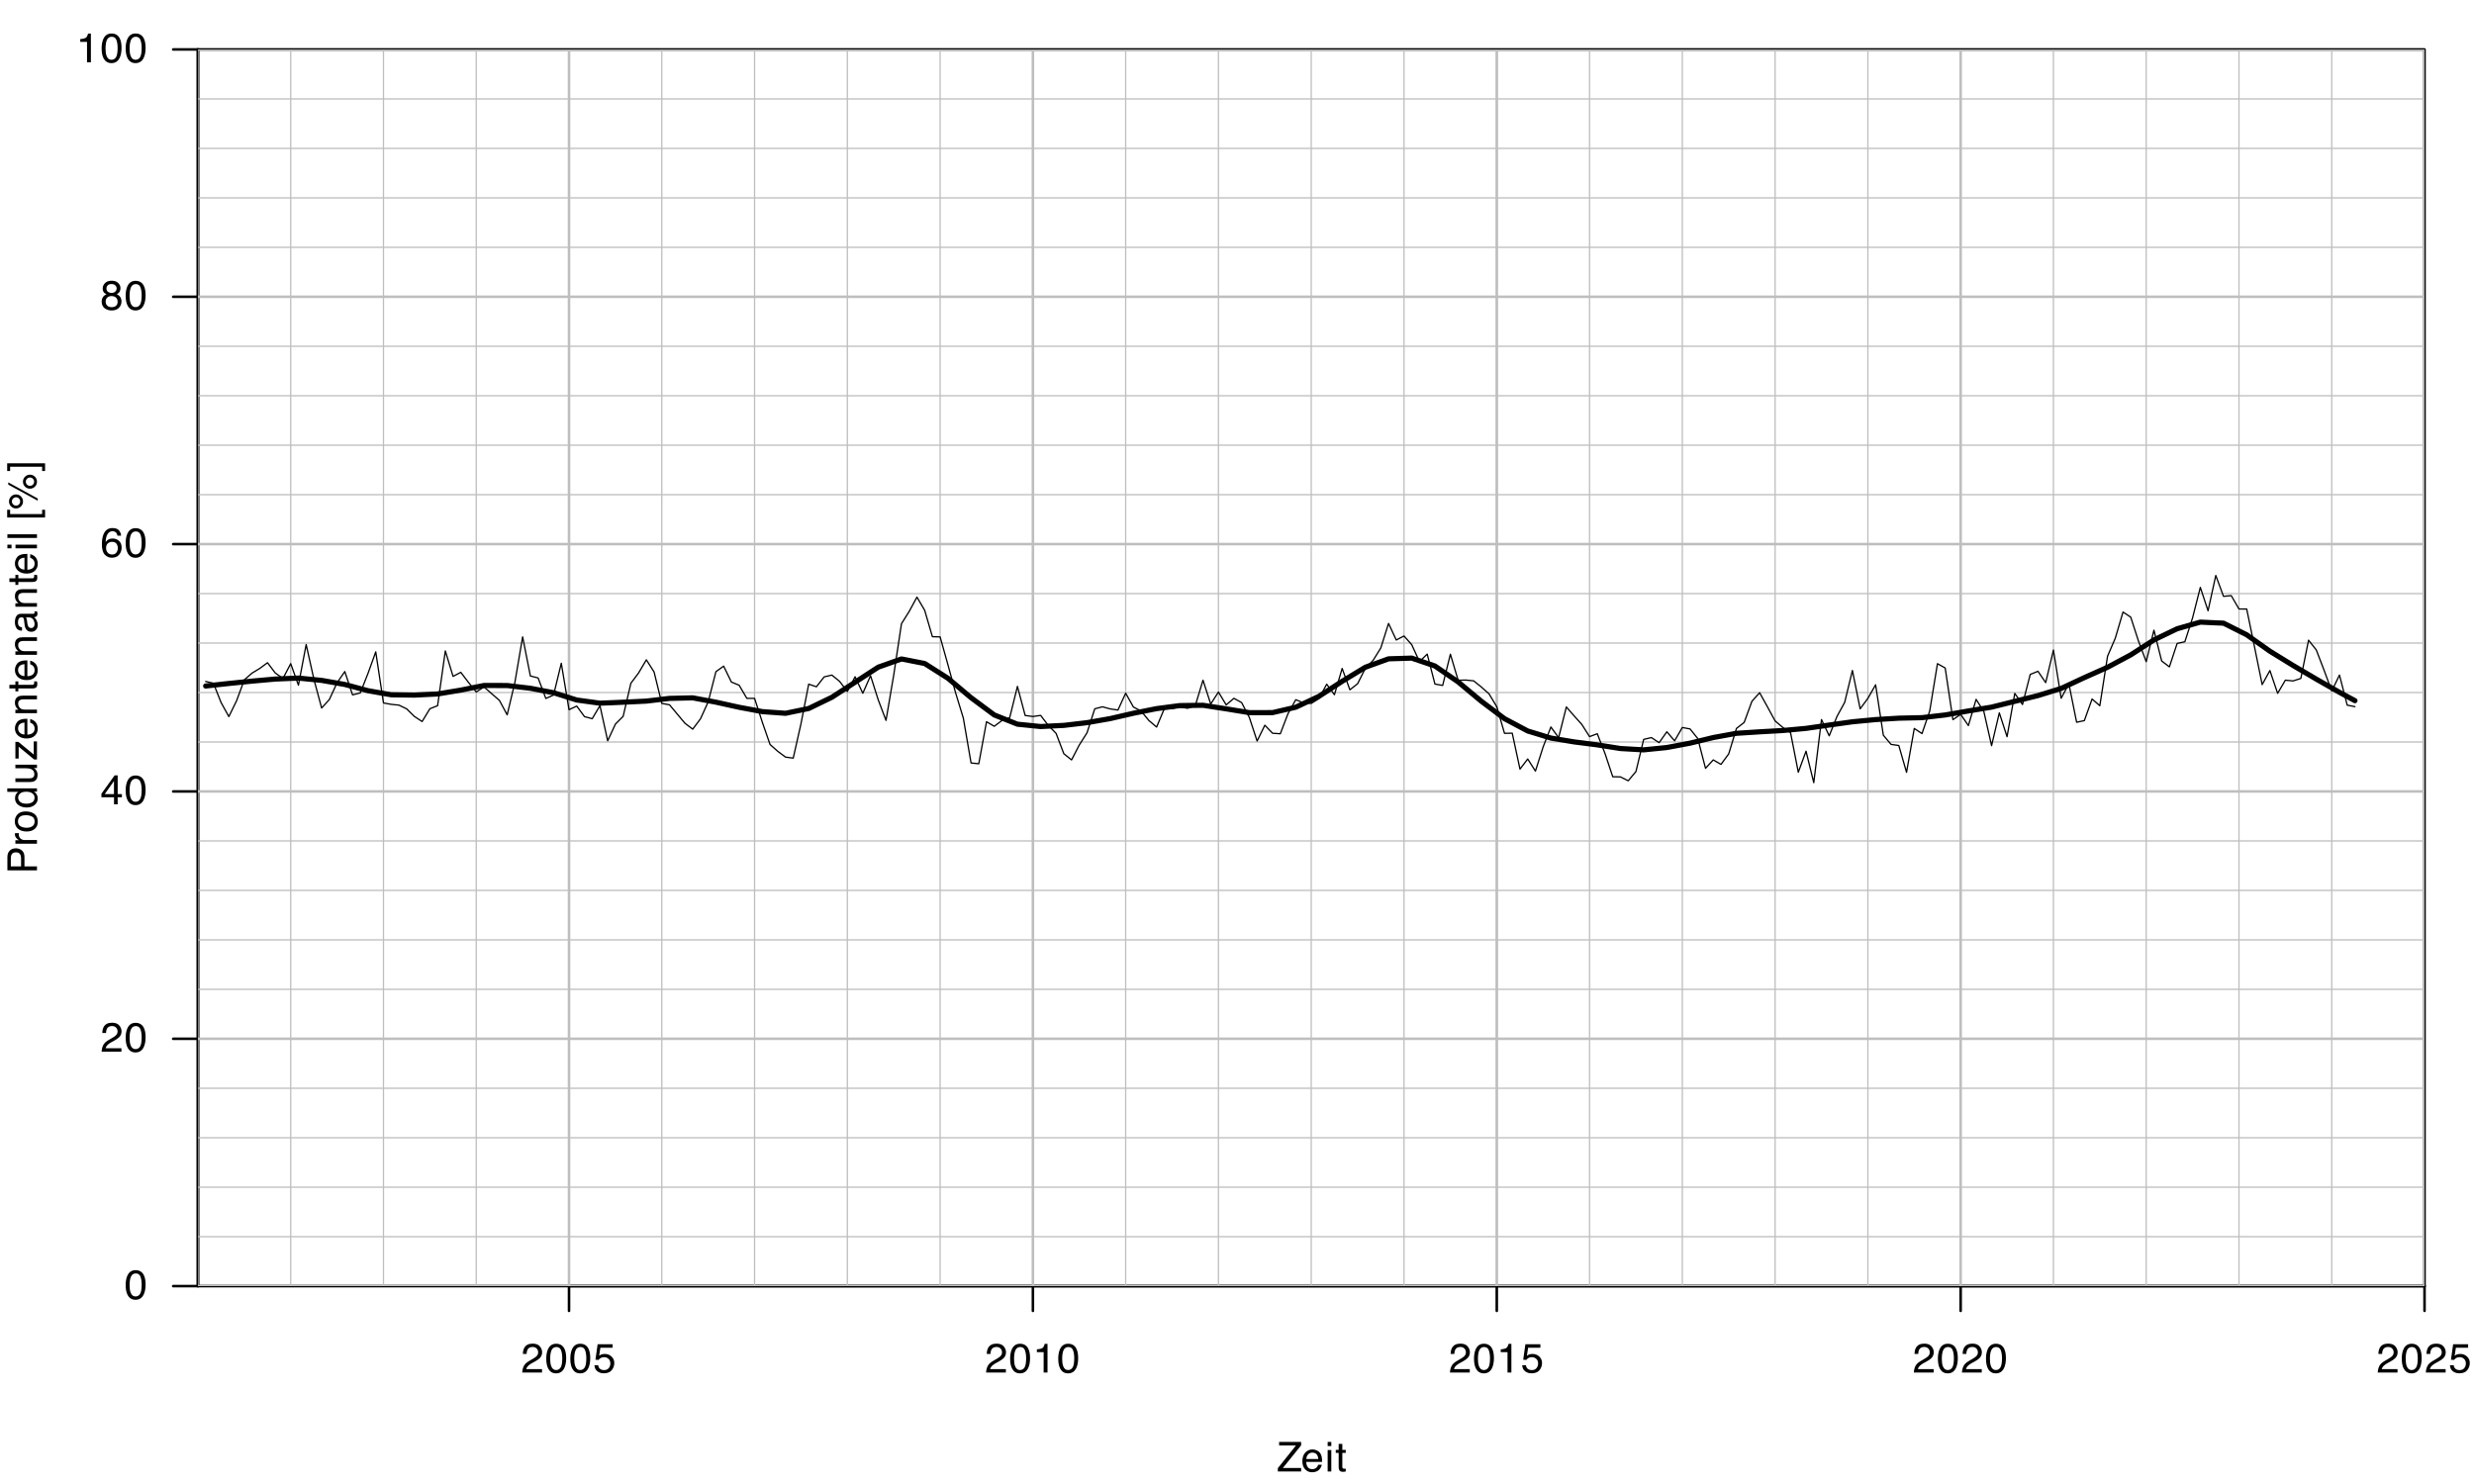 <?xml version="1.0" encoding="UTF-8"?>
<svg xmlns="http://www.w3.org/2000/svg" xmlns:xlink="http://www.w3.org/1999/xlink" width="720" height="432" viewBox="0 0 720 432">
<defs>
<g>
<g id="glyph-0-0">
<path d="M 0.391 0 L 0.391 -8.609 L 7.219 -8.609 L 7.219 0 Z M 6.141 -1.078 L 6.141 -7.531 L 1.469 -7.531 L 1.469 -1.078 Z M 6.141 -1.078 "/>
</g>
<g id="glyph-0-1">
<path d="M 0.375 0 C 0.414 -0.719 0.566 -1.344 0.828 -1.875 C 1.086 -2.414 1.594 -2.906 2.344 -3.344 L 3.469 -4 C 3.969 -4.289 4.32 -4.539 4.531 -4.75 C 4.852 -5.07 5.016 -5.441 5.016 -5.859 C 5.016 -6.348 4.863 -6.734 4.562 -7.016 C 4.27 -7.305 3.883 -7.453 3.406 -7.453 C 2.676 -7.453 2.176 -7.18 1.906 -6.641 C 1.75 -6.336 1.664 -5.93 1.656 -5.422 L 0.578 -5.422 C 0.586 -6.148 0.723 -6.742 0.984 -7.203 C 1.441 -8.016 2.25 -8.422 3.406 -8.422 C 4.363 -8.422 5.062 -8.16 5.5 -7.641 C 5.945 -7.117 6.172 -6.539 6.172 -5.906 C 6.172 -5.238 5.938 -4.664 5.469 -4.188 C 5.195 -3.906 4.707 -3.566 4 -3.172 L 3.188 -2.734 C 2.812 -2.523 2.516 -2.32 2.297 -2.125 C 1.898 -1.789 1.648 -1.414 1.547 -1 L 6.141 -1 L 6.141 0 Z M 0.375 0 "/>
</g>
<g id="glyph-0-2">
<path d="M 3.25 -8.391 C 4.332 -8.391 5.117 -7.941 5.609 -7.047 C 5.984 -6.359 6.172 -5.41 6.172 -4.203 C 6.172 -3.066 6 -2.125 5.656 -1.375 C 5.164 -0.301 4.359 0.234 3.234 0.234 C 2.234 0.234 1.484 -0.203 0.984 -1.078 C 0.578 -1.816 0.375 -2.801 0.375 -4.031 C 0.375 -4.977 0.5 -5.797 0.75 -6.484 C 1.207 -7.754 2.039 -8.391 3.25 -8.391 Z M 3.234 -0.734 C 3.785 -0.734 4.223 -0.973 4.547 -1.453 C 4.867 -1.941 5.031 -2.848 5.031 -4.172 C 5.031 -5.117 4.91 -5.898 4.672 -6.516 C 4.441 -7.129 3.988 -7.438 3.312 -7.438 C 2.688 -7.438 2.227 -7.145 1.938 -6.562 C 1.656 -5.977 1.516 -5.117 1.516 -3.984 C 1.516 -3.129 1.609 -2.441 1.797 -1.922 C 2.078 -1.129 2.555 -0.734 3.234 -0.734 Z M 3.234 -0.734 "/>
</g>
<g id="glyph-0-3">
<path d="M 1.484 -2.141 C 1.555 -1.535 1.836 -1.117 2.328 -0.891 C 2.578 -0.773 2.863 -0.719 3.188 -0.719 C 3.812 -0.719 4.273 -0.914 4.578 -1.312 C 4.879 -1.707 5.031 -2.148 5.031 -2.641 C 5.031 -3.223 4.848 -3.676 4.484 -4 C 4.129 -4.32 3.703 -4.484 3.203 -4.484 C 2.836 -4.484 2.523 -4.41 2.266 -4.266 C 2.004 -4.129 1.785 -3.938 1.609 -3.688 L 0.688 -3.734 L 1.328 -8.25 L 5.688 -8.25 L 5.688 -7.234 L 2.125 -7.234 L 1.766 -4.906 C 1.961 -5.051 2.148 -5.16 2.328 -5.234 C 2.641 -5.359 3 -5.422 3.406 -5.422 C 4.176 -5.422 4.828 -5.172 5.359 -4.672 C 5.898 -4.18 6.172 -3.555 6.172 -2.797 C 6.172 -2.004 5.922 -1.301 5.422 -0.688 C 4.93 -0.082 4.148 0.219 3.078 0.219 C 2.398 0.219 1.797 0.023 1.266 -0.359 C 0.742 -0.742 0.453 -1.336 0.391 -2.141 Z M 1.484 -2.141 "/>
</g>
<g id="glyph-0-4">
<path d="M 1.156 -5.938 L 1.156 -6.75 C 1.914 -6.82 2.441 -6.945 2.734 -7.125 C 3.035 -7.301 3.266 -7.711 3.422 -8.359 L 4.25 -8.359 L 4.25 0 L 3.125 0 L 3.125 -5.938 Z M 1.156 -5.938 "/>
</g>
<g id="glyph-0-5">
<path d="M 3.969 -2.969 L 3.969 -6.781 L 1.281 -2.969 Z M 3.984 0 L 3.984 -2.047 L 0.312 -2.047 L 0.312 -3.078 L 4.156 -8.422 L 5.047 -8.422 L 5.047 -2.969 L 6.281 -2.969 L 6.281 -2.047 L 5.047 -2.047 L 5.047 0 Z M 3.984 0 "/>
</g>
<g id="glyph-0-6">
<path d="M 3.516 -8.422 C 4.453 -8.422 5.102 -8.176 5.469 -7.688 C 5.844 -7.207 6.031 -6.707 6.031 -6.188 L 4.984 -6.188 C 4.922 -6.52 4.82 -6.781 4.688 -6.969 C 4.426 -7.32 4.039 -7.5 3.531 -7.5 C 2.938 -7.5 2.461 -7.223 2.109 -6.672 C 1.766 -6.129 1.578 -5.352 1.547 -4.344 C 1.785 -4.695 2.086 -4.961 2.453 -5.141 C 2.785 -5.297 3.16 -5.375 3.578 -5.375 C 4.285 -5.375 4.898 -5.148 5.422 -4.703 C 5.941 -4.254 6.203 -3.582 6.203 -2.688 C 6.203 -1.926 5.953 -1.25 5.453 -0.656 C 4.961 -0.07 4.258 0.219 3.344 0.219 C 2.551 0.219 1.867 -0.078 1.297 -0.672 C 0.734 -1.273 0.453 -2.281 0.453 -3.688 C 0.453 -4.727 0.578 -5.613 0.828 -6.344 C 1.316 -7.727 2.211 -8.422 3.516 -8.422 Z M 3.438 -0.719 C 3.988 -0.719 4.398 -0.906 4.672 -1.281 C 4.953 -1.656 5.094 -2.098 5.094 -2.609 C 5.094 -3.035 4.969 -3.441 4.719 -3.828 C 4.477 -4.211 4.031 -4.406 3.375 -4.406 C 2.926 -4.406 2.531 -4.254 2.188 -3.953 C 1.844 -3.66 1.672 -3.211 1.672 -2.609 C 1.672 -2.078 1.828 -1.629 2.141 -1.266 C 2.453 -0.898 2.883 -0.719 3.438 -0.719 Z M 3.438 -0.719 "/>
</g>
<g id="glyph-0-7">
<path d="M 3.266 -4.875 C 3.734 -4.875 4.098 -5.004 4.359 -5.266 C 4.617 -5.523 4.75 -5.832 4.75 -6.188 C 4.75 -6.5 4.625 -6.785 4.375 -7.047 C 4.125 -7.316 3.742 -7.453 3.234 -7.453 C 2.723 -7.453 2.352 -7.316 2.125 -7.047 C 1.895 -6.785 1.781 -6.484 1.781 -6.141 C 1.781 -5.742 1.926 -5.43 2.219 -5.203 C 2.52 -4.984 2.867 -4.875 3.266 -4.875 Z M 3.328 -0.719 C 3.816 -0.719 4.223 -0.848 4.547 -1.109 C 4.867 -1.379 5.031 -1.773 5.031 -2.297 C 5.031 -2.836 4.863 -3.25 4.531 -3.531 C 4.195 -3.812 3.77 -3.953 3.25 -3.953 C 2.75 -3.953 2.336 -3.805 2.016 -3.516 C 1.703 -3.234 1.547 -2.836 1.547 -2.328 C 1.547 -1.891 1.691 -1.508 1.984 -1.188 C 2.273 -0.875 2.723 -0.719 3.328 -0.719 Z M 1.828 -4.469 C 1.535 -4.594 1.305 -4.738 1.141 -4.906 C 0.836 -5.219 0.688 -5.625 0.688 -6.125 C 0.688 -6.75 0.91 -7.285 1.359 -7.734 C 1.816 -8.191 2.457 -8.422 3.281 -8.422 C 4.094 -8.422 4.723 -8.207 5.172 -7.781 C 5.629 -7.352 5.859 -6.859 5.859 -6.297 C 5.859 -5.773 5.727 -5.348 5.469 -5.016 C 5.32 -4.836 5.094 -4.66 4.781 -4.484 C 5.125 -4.328 5.395 -4.145 5.594 -3.938 C 5.969 -3.539 6.156 -3.031 6.156 -2.406 C 6.156 -1.664 5.906 -1.039 5.406 -0.531 C 4.914 -0.02 4.219 0.234 3.312 0.234 C 2.488 0.234 1.797 0.016 1.234 -0.422 C 0.672 -0.867 0.391 -1.516 0.391 -2.359 C 0.391 -2.848 0.508 -3.273 0.75 -3.641 C 0.988 -4.004 1.348 -4.281 1.828 -4.469 Z M 1.828 -4.469 "/>
</g>
<g id="glyph-0-8">
<path d="M 0.281 -0.969 L 5.562 -7.578 L 0.656 -7.578 L 0.656 -8.609 L 7.062 -8.609 L 7.062 -7.609 L 1.75 -1.031 L 7.062 -1.031 L 7.062 0 L 0.281 0 Z M 3.859 -8.609 Z M 3.859 -8.609 "/>
</g>
<g id="glyph-0-9">
<path d="M 3.391 -6.422 C 3.836 -6.422 4.27 -6.316 4.688 -6.109 C 5.102 -5.898 5.422 -5.629 5.641 -5.297 C 5.848 -4.973 5.988 -4.602 6.062 -4.188 C 6.125 -3.895 6.156 -3.43 6.156 -2.797 L 1.547 -2.797 C 1.566 -2.16 1.719 -1.648 2 -1.266 C 2.281 -0.879 2.719 -0.688 3.312 -0.688 C 3.863 -0.688 4.301 -0.867 4.625 -1.234 C 4.812 -1.441 4.945 -1.688 5.031 -1.969 L 6.062 -1.969 C 6.039 -1.738 5.953 -1.484 5.797 -1.203 C 5.641 -0.922 5.469 -0.688 5.281 -0.5 C 4.957 -0.188 4.555 0.02 4.078 0.125 C 3.828 0.188 3.539 0.219 3.219 0.219 C 2.438 0.219 1.773 -0.062 1.234 -0.625 C 0.691 -1.195 0.422 -1.992 0.422 -3.016 C 0.422 -4.023 0.691 -4.844 1.234 -5.469 C 1.785 -6.102 2.504 -6.422 3.391 -6.422 Z M 5.062 -3.641 C 5.02 -4.098 4.922 -4.461 4.766 -4.734 C 4.484 -5.242 4.004 -5.5 3.328 -5.5 C 2.836 -5.5 2.426 -5.32 2.094 -4.969 C 1.77 -4.625 1.598 -4.18 1.578 -3.641 Z M 3.281 -6.422 Z M 3.281 -6.422 "/>
</g>
<g id="glyph-0-10">
<path d="M 0.781 -6.25 L 1.844 -6.25 L 1.844 0 L 0.781 0 Z M 0.781 -8.609 L 1.844 -8.609 L 1.844 -7.406 L 0.781 -7.406 Z M 0.781 -8.609 "/>
</g>
<g id="glyph-0-11">
<path d="M 0.984 -8.031 L 2.047 -8.031 L 2.047 -6.281 L 3.047 -6.281 L 3.047 -5.422 L 2.047 -5.422 L 2.047 -1.312 C 2.047 -1.094 2.125 -0.945 2.281 -0.875 C 2.352 -0.832 2.488 -0.812 2.688 -0.812 C 2.738 -0.812 2.789 -0.812 2.844 -0.812 C 2.906 -0.82 2.973 -0.828 3.047 -0.828 L 3.047 0 C 2.93 0.031 2.805 0.051 2.672 0.062 C 2.547 0.082 2.406 0.094 2.25 0.094 C 1.758 0.094 1.426 -0.031 1.25 -0.281 C 1.07 -0.531 0.984 -0.859 0.984 -1.266 L 0.984 -5.422 L 0.141 -5.422 L 0.141 -6.281 L 0.984 -6.281 Z M 0.984 -8.031 "/>
</g>
<g id="glyph-1-0">
<path d="M 0 -0.391 L -8.609 -0.391 L -8.609 -7.219 L 0 -7.219 Z M -1.078 -6.141 L -7.531 -6.141 L -7.531 -1.469 L -1.078 -1.469 Z M -1.078 -6.141 "/>
</g>
<g id="glyph-1-1">
<path d="M -8.609 -1.031 L -8.609 -4.906 C -8.609 -5.664 -8.391 -6.281 -7.953 -6.75 C -7.523 -7.219 -6.922 -7.453 -6.141 -7.453 C -5.473 -7.453 -4.891 -7.242 -4.391 -6.828 C -3.891 -6.41 -3.641 -5.77 -3.641 -4.906 L -3.641 -2.188 L 0 -2.188 L 0 -1.031 Z M -6.141 -6.281 C -6.766 -6.281 -7.191 -6.047 -7.422 -5.578 C -7.547 -5.316 -7.609 -4.961 -7.609 -4.516 L -7.609 -2.188 L -4.625 -2.188 L -4.625 -4.516 C -4.625 -5.035 -4.734 -5.457 -4.953 -5.781 C -5.18 -6.113 -5.578 -6.281 -6.141 -6.281 Z M -6.141 -6.281 "/>
</g>
<g id="glyph-1-2">
<path d="M -6.281 -0.797 L -6.281 -1.812 L -5.188 -1.812 C -5.406 -1.883 -5.664 -2.082 -5.969 -2.406 C -6.27 -2.727 -6.422 -3.098 -6.422 -3.516 C -6.422 -3.535 -6.414 -3.566 -6.406 -3.609 C -6.406 -3.66 -6.398 -3.742 -6.391 -3.859 L -5.281 -3.859 C -5.289 -3.797 -5.297 -3.738 -5.297 -3.688 C -5.297 -3.633 -5.297 -3.578 -5.297 -3.516 C -5.297 -2.984 -5.125 -2.57 -4.781 -2.281 C -4.445 -2 -4.055 -1.859 -3.609 -1.859 L 0 -1.859 L 0 -0.797 Z M -6.281 -0.797 "/>
</g>
<g id="glyph-1-3">
<path d="M -0.688 -3.266 C -0.688 -3.961 -0.945 -4.441 -1.469 -4.703 C -2 -4.961 -2.586 -5.094 -3.234 -5.094 C -3.828 -5.094 -4.305 -5 -4.672 -4.812 C -5.242 -4.508 -5.531 -4 -5.531 -3.281 C -5.531 -2.633 -5.285 -2.164 -4.797 -1.875 C -4.305 -1.582 -3.711 -1.438 -3.016 -1.438 C -2.348 -1.438 -1.789 -1.582 -1.344 -1.875 C -0.906 -2.164 -0.688 -2.629 -0.688 -3.266 Z M -6.453 -3.312 C -6.453 -4.113 -6.18 -4.789 -5.641 -5.344 C -5.109 -5.906 -4.316 -6.188 -3.266 -6.188 C -2.254 -6.188 -1.414 -5.941 -0.75 -5.453 C -0.094 -4.961 0.234 -4.203 0.234 -3.172 C 0.234 -2.305 -0.055 -1.617 -0.641 -1.109 C -1.234 -0.598 -2.02 -0.344 -3 -0.344 C -4.051 -0.344 -4.891 -0.609 -5.516 -1.141 C -6.141 -1.68 -6.453 -2.406 -6.453 -3.312 Z M -6.422 -3.266 Z M -6.422 -3.266 "/>
</g>
<g id="glyph-1-4">
<path d="M -3.062 -1.438 C -2.395 -1.438 -1.832 -1.578 -1.375 -1.859 C -0.926 -2.148 -0.703 -2.609 -0.703 -3.234 C -0.703 -3.723 -0.91 -4.125 -1.328 -4.438 C -1.742 -4.758 -2.348 -4.922 -3.141 -4.922 C -3.93 -4.922 -4.516 -4.754 -4.891 -4.422 C -5.273 -4.098 -5.469 -3.703 -5.469 -3.234 C -5.469 -2.703 -5.266 -2.27 -4.859 -1.938 C -4.453 -1.602 -3.852 -1.438 -3.062 -1.438 Z M -6.391 -3.031 C -6.391 -3.508 -6.285 -3.91 -6.078 -4.234 C -5.961 -4.422 -5.758 -4.633 -5.469 -4.875 L -8.641 -4.875 L -8.641 -5.891 L 0 -5.891 L 0 -4.938 L -0.875 -4.938 C -0.488 -4.695 -0.207 -4.406 -0.031 -4.062 C 0.133 -3.727 0.219 -3.344 0.219 -2.906 C 0.219 -2.207 -0.07 -1.602 -0.656 -1.094 C -1.25 -0.582 -2.031 -0.328 -3 -0.328 C -3.914 -0.328 -4.707 -0.562 -5.375 -1.031 C -6.051 -1.5 -6.391 -2.164 -6.391 -3.031 Z M -6.391 -3.031 "/>
</g>
<g id="glyph-1-5">
<path d="M -6.281 -1.828 L -2.109 -1.828 C -1.785 -1.828 -1.523 -1.879 -1.328 -1.984 C -0.953 -2.172 -0.766 -2.52 -0.766 -3.031 C -0.766 -3.758 -1.094 -4.258 -1.75 -4.531 C -2.102 -4.676 -2.582 -4.75 -3.188 -4.75 L -6.281 -4.75 L -6.281 -5.797 L 0 -5.797 L 0 -4.812 L -0.922 -4.812 C -0.68 -4.676 -0.484 -4.508 -0.328 -4.312 C 0.004 -3.906 0.172 -3.414 0.172 -2.844 C 0.172 -1.945 -0.129 -1.336 -0.734 -1.016 C -1.047 -0.836 -1.473 -0.75 -2.016 -0.75 L -6.281 -0.75 Z M -6.422 -3.281 Z M -6.422 -3.281 "/>
</g>
<g id="glyph-1-6">
<path d="M -0.828 -0.312 L -5.328 -4.031 L -5.328 -0.578 L -6.281 -0.578 L -6.281 -5.438 L -5.422 -5.438 L -0.938 -1.75 L -0.938 -5.562 L 0 -5.562 L 0 -0.312 Z M -6.422 -3.016 Z M -6.422 -3.016 "/>
</g>
<g id="glyph-1-7">
<path d="M -6.422 -3.391 C -6.422 -3.836 -6.316 -4.27 -6.109 -4.688 C -5.898 -5.102 -5.629 -5.422 -5.297 -5.641 C -4.973 -5.848 -4.602 -5.988 -4.188 -6.062 C -3.895 -6.125 -3.43 -6.156 -2.797 -6.156 L -2.797 -1.547 C -2.16 -1.566 -1.648 -1.719 -1.266 -2 C -0.879 -2.281 -0.688 -2.719 -0.688 -3.312 C -0.688 -3.863 -0.867 -4.301 -1.234 -4.625 C -1.441 -4.812 -1.688 -4.945 -1.969 -5.031 L -1.969 -6.062 C -1.738 -6.039 -1.484 -5.953 -1.203 -5.797 C -0.922 -5.641 -0.688 -5.469 -0.5 -5.281 C -0.188 -4.957 0.02 -4.555 0.125 -4.078 C 0.188 -3.828 0.219 -3.539 0.219 -3.219 C 0.219 -2.438 -0.062 -1.773 -0.625 -1.234 C -1.195 -0.691 -1.992 -0.422 -3.016 -0.422 C -4.023 -0.422 -4.844 -0.691 -5.469 -1.234 C -6.102 -1.785 -6.422 -2.504 -6.422 -3.391 Z M -3.641 -5.062 C -4.098 -5.02 -4.461 -4.922 -4.734 -4.766 C -5.242 -4.484 -5.5 -4.004 -5.5 -3.328 C -5.5 -2.836 -5.32 -2.426 -4.969 -2.094 C -4.625 -1.77 -4.18 -1.598 -3.641 -1.578 Z M -6.422 -3.281 Z M -6.422 -3.281 "/>
</g>
<g id="glyph-1-8">
<path d="M -6.281 -0.781 L -6.281 -1.781 L -5.391 -1.781 C -5.754 -2.07 -6.016 -2.383 -6.172 -2.719 C -6.336 -3.051 -6.422 -3.422 -6.422 -3.828 C -6.422 -4.711 -6.109 -5.312 -5.484 -5.625 C -5.141 -5.801 -4.656 -5.891 -4.031 -5.891 L 0 -5.891 L 0 -4.812 L -3.953 -4.812 C -4.336 -4.812 -4.645 -4.754 -4.875 -4.641 C -5.27 -4.453 -5.469 -4.113 -5.469 -3.625 C -5.469 -3.375 -5.441 -3.172 -5.391 -3.016 C -5.305 -2.723 -5.133 -2.469 -4.875 -2.25 C -4.664 -2.07 -4.453 -1.957 -4.234 -1.906 C -4.016 -1.852 -3.695 -1.828 -3.281 -1.828 L 0 -1.828 L 0 -0.781 Z M -6.422 -3.25 Z M -6.422 -3.25 "/>
</g>
<g id="glyph-1-9">
<path d="M -8.031 -0.984 L -8.031 -2.047 L -6.281 -2.047 L -6.281 -3.047 L -5.422 -3.047 L -5.422 -2.047 L -1.312 -2.047 C -1.094 -2.047 -0.945 -2.125 -0.875 -2.281 C -0.832 -2.352 -0.812 -2.488 -0.812 -2.688 C -0.812 -2.738 -0.812 -2.789 -0.812 -2.844 C -0.82 -2.906 -0.828 -2.973 -0.828 -3.047 L 0 -3.047 C 0.031 -2.93 0.051 -2.805 0.062 -2.672 C 0.082 -2.547 0.094 -2.406 0.094 -2.25 C 0.094 -1.758 -0.031 -1.426 -0.281 -1.25 C -0.531 -1.07 -0.859 -0.984 -1.266 -0.984 L -5.422 -0.984 L -5.422 -0.141 L -6.281 -0.141 L -6.281 -0.984 Z M -8.031 -0.984 "/>
</g>
<g id="glyph-1-10">
<path d="M -1.672 -1.578 C -1.367 -1.578 -1.129 -1.688 -0.953 -1.906 C -0.773 -2.133 -0.688 -2.398 -0.688 -2.703 C -0.688 -3.078 -0.77 -3.438 -0.938 -3.781 C -1.227 -4.375 -1.695 -4.672 -2.344 -4.672 L -3.188 -4.672 C -3.113 -4.535 -3.047 -4.363 -2.984 -4.156 C -2.93 -3.957 -2.895 -3.758 -2.875 -3.562 L -2.797 -2.938 C -2.742 -2.551 -2.66 -2.258 -2.547 -2.062 C -2.367 -1.738 -2.078 -1.578 -1.672 -1.578 Z M -3.797 -4.141 C -3.828 -4.379 -3.93 -4.539 -4.109 -4.625 C -4.203 -4.664 -4.336 -4.688 -4.516 -4.688 C -4.867 -4.688 -5.125 -4.555 -5.281 -4.297 C -5.445 -4.047 -5.531 -3.688 -5.531 -3.219 C -5.531 -2.664 -5.383 -2.273 -5.094 -2.047 C -4.926 -1.91 -4.68 -1.82 -4.359 -1.781 L -4.359 -0.797 C -5.129 -0.816 -5.664 -1.066 -5.969 -1.547 C -6.27 -2.035 -6.422 -2.598 -6.422 -3.234 C -6.422 -3.973 -6.281 -4.57 -6 -5.031 C -5.719 -5.488 -5.281 -5.719 -4.688 -5.719 L -1.078 -5.719 C -0.973 -5.719 -0.883 -5.738 -0.812 -5.781 C -0.75 -5.832 -0.719 -5.93 -0.719 -6.078 C -0.719 -6.117 -0.719 -6.164 -0.719 -6.219 C -0.727 -6.281 -0.738 -6.348 -0.75 -6.422 L 0.031 -6.422 C 0.07 -6.254 0.098 -6.125 0.109 -6.031 C 0.129 -5.945 0.141 -5.832 0.141 -5.688 C 0.141 -5.32 0.008 -5.062 -0.25 -4.906 C -0.383 -4.812 -0.578 -4.75 -0.828 -4.719 C -0.547 -4.5 -0.301 -4.188 -0.094 -3.781 C 0.113 -3.383 0.219 -2.945 0.219 -2.469 C 0.219 -1.883 0.039 -1.406 -0.312 -1.031 C -0.664 -0.664 -1.109 -0.484 -1.641 -0.484 C -2.223 -0.484 -2.676 -0.664 -3 -1.031 C -3.32 -1.395 -3.52 -1.867 -3.594 -2.453 Z M -6.422 -3.266 Z M -6.422 -3.266 "/>
</g>
<g id="glyph-1-11">
<path d="M -6.25 -0.781 L -6.25 -1.844 L 0 -1.844 L 0 -0.781 Z M -8.609 -0.781 L -8.609 -1.844 L -7.406 -1.844 L -7.406 -0.781 Z M -8.609 -0.781 "/>
</g>
<g id="glyph-1-12">
<path d="M -8.609 -0.797 L -8.609 -1.859 L 0 -1.859 L 0 -0.797 Z M -8.609 -0.797 "/>
</g>
<g id="glyph-1-13">
</g>
<g id="glyph-1-14">
<path d="M -8.672 -0.75 L -8.672 -3 L -7.812 -3 L -7.812 -1.75 L 1.5 -1.75 L 1.5 -3 L 2.359 -3 L 2.359 -0.75 Z M -8.672 -0.75 "/>
</g>
<g id="glyph-1-15">
<path d="M -4.078 -8.188 C -4.078 -8.75 -3.879 -9.227 -3.484 -9.625 C -3.086 -10.02 -2.609 -10.219 -2.047 -10.219 C -1.484 -10.219 -1 -10.02 -0.594 -9.625 C -0.195 -9.227 0 -8.75 0 -8.188 C 0 -7.613 -0.195 -7.129 -0.594 -6.734 C -1 -6.336 -1.484 -6.141 -2.047 -6.141 C -2.609 -6.141 -3.086 -6.336 -3.484 -6.734 C -3.879 -7.129 -4.078 -7.613 -4.078 -8.188 Z M -8.359 -7.328 L -8.359 -7.984 L 0.219 -3.281 L 0.219 -2.641 Z M -4.891 -2.422 C -4.891 -2.766 -5.004 -3.051 -5.234 -3.281 C -5.473 -3.52 -5.758 -3.641 -6.094 -3.641 C -6.426 -3.641 -6.707 -3.52 -6.938 -3.281 C -7.176 -3.051 -7.297 -2.766 -7.297 -2.422 C -7.297 -2.086 -7.176 -1.801 -6.938 -1.562 C -6.707 -1.332 -6.426 -1.219 -6.094 -1.219 C -5.758 -1.219 -5.473 -1.332 -5.234 -1.562 C -5.004 -1.801 -4.891 -2.086 -4.891 -2.422 Z M -8.141 -2.422 C -8.141 -2.992 -7.938 -3.477 -7.531 -3.875 C -7.133 -4.27 -6.656 -4.469 -6.094 -4.469 C -5.531 -4.469 -5.051 -4.27 -4.656 -3.875 C -4.258 -3.477 -4.062 -2.992 -4.062 -2.422 C -4.062 -1.859 -4.258 -1.379 -4.656 -0.984 C -5.051 -0.586 -5.531 -0.391 -6.094 -0.391 C -6.656 -0.391 -7.133 -0.586 -7.531 -0.984 C -7.938 -1.379 -8.141 -1.859 -8.141 -2.422 Z M -0.828 -8.188 C -0.828 -8.508 -0.945 -8.789 -1.188 -9.031 C -1.426 -9.27 -1.711 -9.391 -2.047 -9.391 C -2.367 -9.391 -2.648 -9.27 -2.891 -9.031 C -3.129 -8.789 -3.25 -8.508 -3.25 -8.188 C -3.25 -7.844 -3.129 -7.551 -2.891 -7.312 C -2.648 -7.082 -2.367 -6.969 -2.047 -6.969 C -1.711 -6.969 -1.426 -7.082 -1.188 -7.312 C -0.945 -7.551 -0.828 -7.844 -0.828 -8.188 Z M -0.828 -8.188 "/>
</g>
<g id="glyph-1-16">
<path d="M 1.5 -0.281 L 1.5 -1.531 L -7.812 -1.531 L -7.812 -0.281 L -8.672 -0.281 L -8.672 -2.531 L 2.359 -2.531 L 2.359 -0.281 Z M 1.5 -0.281 "/>
</g>
</g>
<clipPath id="clip-0">
<path clip-rule="nonzero" d="M 57.602 374 L 705.602 374 L 705.602 374.398 L 57.602 374.398 Z M 57.602 374 "/>
</clipPath>
<clipPath id="clip-1">
<path clip-rule="nonzero" d="M 57.602 302 L 705.602 302 L 705.602 303 L 57.602 303 Z M 57.602 302 "/>
</clipPath>
<clipPath id="clip-2">
<path clip-rule="nonzero" d="M 57.602 230 L 705.602 230 L 705.602 231 L 57.602 231 Z M 57.602 230 "/>
</clipPath>
<clipPath id="clip-3">
<path clip-rule="nonzero" d="M 57.602 158 L 705.602 158 L 705.602 159 L 57.602 159 Z M 57.602 158 "/>
</clipPath>
<clipPath id="clip-4">
<path clip-rule="nonzero" d="M 57.602 86 L 705.602 86 L 705.602 87 L 57.602 87 Z M 57.602 86 "/>
</clipPath>
<clipPath id="clip-5">
<path clip-rule="nonzero" d="M 57.602 14.398 L 705.602 14.398 L 705.602 15 L 57.602 15 Z M 57.602 14.398 "/>
</clipPath>
<clipPath id="clip-6">
<path clip-rule="nonzero" d="M 165 14.398 L 166 14.398 L 166 374.398 L 165 374.398 Z M 165 14.398 "/>
</clipPath>
<clipPath id="clip-7">
<path clip-rule="nonzero" d="M 300 14.398 L 301 14.398 L 301 374.398 L 300 374.398 Z M 300 14.398 "/>
</clipPath>
<clipPath id="clip-8">
<path clip-rule="nonzero" d="M 435 14.398 L 436 14.398 L 436 374.398 L 435 374.398 Z M 435 14.398 "/>
</clipPath>
<clipPath id="clip-9">
<path clip-rule="nonzero" d="M 570 14.398 L 571 14.398 L 571 374.398 L 570 374.398 Z M 570 14.398 "/>
</clipPath>
<clipPath id="clip-10">
<path clip-rule="nonzero" d="M 705 14.398 L 705.602 14.398 L 705.602 374.398 L 705 374.398 Z M 705 14.398 "/>
</clipPath>
<clipPath id="clip-11">
<path clip-rule="nonzero" d="M 57.602 374 L 705.602 374 L 705.602 374.398 L 57.602 374.398 Z M 57.602 374 "/>
</clipPath>
<clipPath id="clip-12">
<path clip-rule="nonzero" d="M 57.602 359 L 705.602 359 L 705.602 361 L 57.602 361 Z M 57.602 359 "/>
</clipPath>
<clipPath id="clip-13">
<path clip-rule="nonzero" d="M 57.602 345 L 705.602 345 L 705.602 346 L 57.602 346 Z M 57.602 345 "/>
</clipPath>
<clipPath id="clip-14">
<path clip-rule="nonzero" d="M 57.602 331 L 705.602 331 L 705.602 332 L 57.602 332 Z M 57.602 331 "/>
</clipPath>
<clipPath id="clip-15">
<path clip-rule="nonzero" d="M 57.602 316 L 705.602 316 L 705.602 317 L 57.602 317 Z M 57.602 316 "/>
</clipPath>
<clipPath id="clip-16">
<path clip-rule="nonzero" d="M 57.602 302 L 705.602 302 L 705.602 303 L 57.602 303 Z M 57.602 302 "/>
</clipPath>
<clipPath id="clip-17">
<path clip-rule="nonzero" d="M 57.602 287 L 705.602 287 L 705.602 289 L 57.602 289 Z M 57.602 287 "/>
</clipPath>
<clipPath id="clip-18">
<path clip-rule="nonzero" d="M 57.602 273 L 705.602 273 L 705.602 274 L 57.602 274 Z M 57.602 273 "/>
</clipPath>
<clipPath id="clip-19">
<path clip-rule="nonzero" d="M 57.602 259 L 705.602 259 L 705.602 260 L 57.602 260 Z M 57.602 259 "/>
</clipPath>
<clipPath id="clip-20">
<path clip-rule="nonzero" d="M 57.602 244 L 705.602 244 L 705.602 245 L 57.602 245 Z M 57.602 244 "/>
</clipPath>
<clipPath id="clip-21">
<path clip-rule="nonzero" d="M 57.602 230 L 705.602 230 L 705.602 231 L 57.602 231 Z M 57.602 230 "/>
</clipPath>
<clipPath id="clip-22">
<path clip-rule="nonzero" d="M 57.602 215 L 705.602 215 L 705.602 217 L 57.602 217 Z M 57.602 215 "/>
</clipPath>
<clipPath id="clip-23">
<path clip-rule="nonzero" d="M 57.602 201 L 705.602 201 L 705.602 202 L 57.602 202 Z M 57.602 201 "/>
</clipPath>
<clipPath id="clip-24">
<path clip-rule="nonzero" d="M 57.602 187 L 705.602 187 L 705.602 188 L 57.602 188 Z M 57.602 187 "/>
</clipPath>
<clipPath id="clip-25">
<path clip-rule="nonzero" d="M 57.602 172 L 705.602 172 L 705.602 173 L 57.602 173 Z M 57.602 172 "/>
</clipPath>
<clipPath id="clip-26">
<path clip-rule="nonzero" d="M 57.602 158 L 705.602 158 L 705.602 159 L 57.602 159 Z M 57.602 158 "/>
</clipPath>
<clipPath id="clip-27">
<path clip-rule="nonzero" d="M 57.602 143 L 705.602 143 L 705.602 145 L 57.602 145 Z M 57.602 143 "/>
</clipPath>
<clipPath id="clip-28">
<path clip-rule="nonzero" d="M 57.602 129 L 705.602 129 L 705.602 130 L 57.602 130 Z M 57.602 129 "/>
</clipPath>
<clipPath id="clip-29">
<path clip-rule="nonzero" d="M 57.602 115 L 705.602 115 L 705.602 116 L 57.602 116 Z M 57.602 115 "/>
</clipPath>
<clipPath id="clip-30">
<path clip-rule="nonzero" d="M 57.602 100 L 705.602 100 L 705.602 101 L 57.602 101 Z M 57.602 100 "/>
</clipPath>
<clipPath id="clip-31">
<path clip-rule="nonzero" d="M 57.602 86 L 705.602 86 L 705.602 87 L 57.602 87 Z M 57.602 86 "/>
</clipPath>
<clipPath id="clip-32">
<path clip-rule="nonzero" d="M 57.602 71 L 705.602 71 L 705.602 73 L 57.602 73 Z M 57.602 71 "/>
</clipPath>
<clipPath id="clip-33">
<path clip-rule="nonzero" d="M 57.602 57 L 705.602 57 L 705.602 58 L 57.602 58 Z M 57.602 57 "/>
</clipPath>
<clipPath id="clip-34">
<path clip-rule="nonzero" d="M 57.602 43 L 705.602 43 L 705.602 44 L 57.602 44 Z M 57.602 43 "/>
</clipPath>
<clipPath id="clip-35">
<path clip-rule="nonzero" d="M 57.602 28 L 705.602 28 L 705.602 29 L 57.602 29 Z M 57.602 28 "/>
</clipPath>
<clipPath id="clip-36">
<path clip-rule="nonzero" d="M 57.602 14.398 L 705.602 14.398 L 705.602 15 L 57.602 15 Z M 57.602 14.398 "/>
</clipPath>
<clipPath id="clip-37">
<path clip-rule="nonzero" d="M 57.602 14.398 L 58 14.398 L 58 374.398 L 57.602 374.398 Z M 57.602 14.398 "/>
</clipPath>
<clipPath id="clip-38">
<path clip-rule="nonzero" d="M 84 14.398 L 85 14.398 L 85 374.398 L 84 374.398 Z M 84 14.398 "/>
</clipPath>
<clipPath id="clip-39">
<path clip-rule="nonzero" d="M 111 14.398 L 112 14.398 L 112 374.398 L 111 374.398 Z M 111 14.398 "/>
</clipPath>
<clipPath id="clip-40">
<path clip-rule="nonzero" d="M 138 14.398 L 139 14.398 L 139 374.398 L 138 374.398 Z M 138 14.398 "/>
</clipPath>
<clipPath id="clip-41">
<path clip-rule="nonzero" d="M 165 14.398 L 166 14.398 L 166 374.398 L 165 374.398 Z M 165 14.398 "/>
</clipPath>
<clipPath id="clip-42">
<path clip-rule="nonzero" d="M 192 14.398 L 193 14.398 L 193 374.398 L 192 374.398 Z M 192 14.398 "/>
</clipPath>
<clipPath id="clip-43">
<path clip-rule="nonzero" d="M 219 14.398 L 220 14.398 L 220 374.398 L 219 374.398 Z M 219 14.398 "/>
</clipPath>
<clipPath id="clip-44">
<path clip-rule="nonzero" d="M 246 14.398 L 247 14.398 L 247 374.398 L 246 374.398 Z M 246 14.398 "/>
</clipPath>
<clipPath id="clip-45">
<path clip-rule="nonzero" d="M 273 14.398 L 274 14.398 L 274 374.398 L 273 374.398 Z M 273 14.398 "/>
</clipPath>
<clipPath id="clip-46">
<path clip-rule="nonzero" d="M 300 14.398 L 301 14.398 L 301 374.398 L 300 374.398 Z M 300 14.398 "/>
</clipPath>
<clipPath id="clip-47">
<path clip-rule="nonzero" d="M 327 14.398 L 328 14.398 L 328 374.398 L 327 374.398 Z M 327 14.398 "/>
</clipPath>
<clipPath id="clip-48">
<path clip-rule="nonzero" d="M 354 14.398 L 355 14.398 L 355 374.398 L 354 374.398 Z M 354 14.398 "/>
</clipPath>
<clipPath id="clip-49">
<path clip-rule="nonzero" d="M 381 14.398 L 382 14.398 L 382 374.398 L 381 374.398 Z M 381 14.398 "/>
</clipPath>
<clipPath id="clip-50">
<path clip-rule="nonzero" d="M 408 14.398 L 409 14.398 L 409 374.398 L 408 374.398 Z M 408 14.398 "/>
</clipPath>
<clipPath id="clip-51">
<path clip-rule="nonzero" d="M 435 14.398 L 436 14.398 L 436 374.398 L 435 374.398 Z M 435 14.398 "/>
</clipPath>
<clipPath id="clip-52">
<path clip-rule="nonzero" d="M 462 14.398 L 463 14.398 L 463 374.398 L 462 374.398 Z M 462 14.398 "/>
</clipPath>
<clipPath id="clip-53">
<path clip-rule="nonzero" d="M 489 14.398 L 490 14.398 L 490 374.398 L 489 374.398 Z M 489 14.398 "/>
</clipPath>
<clipPath id="clip-54">
<path clip-rule="nonzero" d="M 516 14.398 L 517 14.398 L 517 374.398 L 516 374.398 Z M 516 14.398 "/>
</clipPath>
<clipPath id="clip-55">
<path clip-rule="nonzero" d="M 543 14.398 L 544 14.398 L 544 374.398 L 543 374.398 Z M 543 14.398 "/>
</clipPath>
<clipPath id="clip-56">
<path clip-rule="nonzero" d="M 570 14.398 L 571 14.398 L 571 374.398 L 570 374.398 Z M 570 14.398 "/>
</clipPath>
<clipPath id="clip-57">
<path clip-rule="nonzero" d="M 597 14.398 L 598 14.398 L 598 374.398 L 597 374.398 Z M 597 14.398 "/>
</clipPath>
<clipPath id="clip-58">
<path clip-rule="nonzero" d="M 624 14.398 L 625 14.398 L 625 374.398 L 624 374.398 Z M 624 14.398 "/>
</clipPath>
<clipPath id="clip-59">
<path clip-rule="nonzero" d="M 651 14.398 L 652 14.398 L 652 374.398 L 651 374.398 Z M 651 14.398 "/>
</clipPath>
<clipPath id="clip-60">
<path clip-rule="nonzero" d="M 678 14.398 L 679 14.398 L 679 374.398 L 678 374.398 Z M 678 14.398 "/>
</clipPath>
<clipPath id="clip-61">
<path clip-rule="nonzero" d="M 705 14.398 L 705.602 14.398 L 705.602 374.398 L 705 374.398 Z M 705 14.398 "/>
</clipPath>
</defs>
<rect x="-72" y="-43.2" width="864" height="518.4" fill="rgb(100%, 100%, 100%)" fill-opacity="1"/>
<path fill="none" stroke-width="0.75" stroke-linecap="round" stroke-linejoin="round" stroke="rgb(0%, 0%, 0%)" stroke-opacity="1" stroke-miterlimit="10" d="M 59.852 199.703 L 62.102 199.453 L 66.602 198.961 L 68.852 198.734 L 71.102 198.504 L 73.352 198.277 L 75.602 198.078 L 77.852 197.875 L 80.102 197.676 L 82.352 197.582 L 84.602 197.484 L 86.852 197.391 L 89.102 197.617 L 93.602 198.062 L 100.352 199.246 L 102.602 199.852 L 104.852 200.461 L 107.102 201.066 L 109.352 201.465 L 113.852 202.254 L 120.602 202.348 L 122.852 202.238 L 125.102 202.125 L 127.352 202.016 L 129.602 201.641 L 131.852 201.27 L 134.102 200.895 L 140.852 199.547 L 147.602 199.559 L 149.852 199.824 L 152.102 200.094 L 154.352 200.359 L 156.602 200.793 L 161.102 201.652 L 163.352 202.359 L 165.602 203.07 L 167.852 203.777 L 174.602 204.703 L 179.102 204.516 L 181.352 204.418 L 183.602 204.312 L 188.102 204.094 L 190.352 203.832 L 194.852 203.301 L 197.102 203.25 L 199.352 203.195 L 201.602 203.145 L 203.852 203.566 L 208.352 204.402 L 210.602 204.902 L 215.102 205.895 L 217.352 206.312 L 221.852 207.156 L 224.102 207.32 L 226.352 207.48 L 228.602 207.645 L 235.352 206.25 L 242.102 202.98 L 244.352 201.52 L 246.602 200.062 L 248.852 198.602 L 253.352 195.672 L 255.602 194.211 L 260.102 192.617 L 262.352 191.824 L 269.102 193.148 L 273.602 196 L 275.852 197.43 L 278.102 199.32 L 280.352 201.215 L 282.602 203.105 L 289.352 208.121 L 296.102 210.816 L 300.602 211.27 L 302.852 211.5 L 307.352 211.273 L 309.602 211.164 L 311.852 210.902 L 314.102 210.637 L 316.352 210.375 L 318.602 209.977 L 323.102 209.188 L 325.352 208.668 L 327.602 208.152 L 329.852 207.633 L 336.602 206.285 L 338.852 205.992 L 341.102 205.695 L 343.352 205.402 L 347.852 205.34 L 350.102 205.312 L 352.352 205.656 L 354.602 206.004 L 356.852 206.348 L 359.102 206.719 L 361.352 207.086 L 363.602 207.457 L 370.352 207.445 L 377.102 205.875 L 379.352 204.82 L 383.852 202.703 L 390.602 198.332 L 392.852 196.969 L 395.102 195.602 L 397.352 194.238 L 404.102 191.789 L 410.852 191.578 L 413.102 192.344 L 415.352 193.105 L 417.602 193.871 L 419.852 195.418 L 422.102 196.961 L 424.352 198.508 L 431.102 204.133 L 437.852 209.207 L 444.602 212.793 L 446.852 213.477 L 451.352 214.852 L 455.852 215.594 L 458.102 215.969 L 460.352 216.254 L 464.852 216.832 L 471.602 217.898 L 476.102 218.156 L 478.352 218.281 L 480.602 218.055 L 482.852 217.832 L 485.102 217.605 L 487.352 217.184 L 489.602 216.758 L 491.852 216.336 L 496.352 215.25 L 498.602 214.703 L 500.852 214.293 L 503.102 213.879 L 505.352 213.469 L 512.102 213.035 L 516.602 212.785 L 518.852 212.656 L 525.602 212.035 L 532.352 211.062 L 534.602 210.746 L 536.852 210.434 L 539.102 210.117 L 545.852 209.473 L 548.102 209.336 L 550.352 209.203 L 552.602 209.066 L 559.352 208.914 L 566.102 208.129 L 570.602 207.355 L 572.852 206.965 L 575.102 206.594 L 577.352 206.219 L 579.602 205.848 L 581.852 205.285 L 584.102 204.727 L 586.352 204.164 L 593.102 202.488 L 597.602 201.098 L 599.852 200.406 L 604.352 198.305 L 606.602 197.258 L 611.102 195.25 L 613.352 194.242 L 615.602 193.043 L 620.102 190.637 L 626.852 186.289 L 629.102 185.207 L 631.352 184.121 L 633.602 183.039 L 640.352 181.105 L 644.852 181.309 L 647.102 181.406 L 653.852 184.793 L 656.102 186.387 L 658.352 187.977 L 660.602 189.57 L 662.852 190.953 L 665.102 192.34 L 667.352 193.723 L 674.102 197.695 L 678.602 200.258 L 680.852 201.535 L 683.102 202.754 L 685.352 203.969 "/>
<path fill="none" stroke-width="0.75" stroke-linecap="round" stroke-linejoin="round" stroke="rgb(0%, 0%, 0%)" stroke-opacity="1" stroke-miterlimit="10" d="M 165.602 374.398 L 705.602 374.398 "/>
<path fill="none" stroke-width="0.75" stroke-linecap="round" stroke-linejoin="round" stroke="rgb(0%, 0%, 0%)" stroke-opacity="1" stroke-miterlimit="10" d="M 165.602 374.398 L 165.602 381.602 "/>
<path fill="none" stroke-width="0.75" stroke-linecap="round" stroke-linejoin="round" stroke="rgb(0%, 0%, 0%)" stroke-opacity="1" stroke-miterlimit="10" d="M 300.602 374.398 L 300.602 381.602 "/>
<path fill="none" stroke-width="0.75" stroke-linecap="round" stroke-linejoin="round" stroke="rgb(0%, 0%, 0%)" stroke-opacity="1" stroke-miterlimit="10" d="M 435.602 374.398 L 435.602 381.602 "/>
<path fill="none" stroke-width="0.75" stroke-linecap="round" stroke-linejoin="round" stroke="rgb(0%, 0%, 0%)" stroke-opacity="1" stroke-miterlimit="10" d="M 570.602 374.398 L 570.602 381.602 "/>
<path fill="none" stroke-width="0.75" stroke-linecap="round" stroke-linejoin="round" stroke="rgb(0%, 0%, 0%)" stroke-opacity="1" stroke-miterlimit="10" d="M 705.602 374.398 L 705.602 381.602 "/>
<g fill="rgb(0%, 0%, 0%)" fill-opacity="1">
<use xlink:href="#glyph-0-1" x="151.602" y="399.561"/>
<use xlink:href="#glyph-0-2" x="158.602" y="399.561"/>
<use xlink:href="#glyph-0-2" x="165.602" y="399.561"/>
<use xlink:href="#glyph-0-3" x="172.602" y="399.561"/>
</g>
<g fill="rgb(0%, 0%, 0%)" fill-opacity="1">
<use xlink:href="#glyph-0-1" x="286.602" y="399.561"/>
<use xlink:href="#glyph-0-2" x="293.602" y="399.561"/>
<use xlink:href="#glyph-0-4" x="300.602" y="399.561"/>
<use xlink:href="#glyph-0-2" x="307.602" y="399.561"/>
</g>
<g fill="rgb(0%, 0%, 0%)" fill-opacity="1">
<use xlink:href="#glyph-0-1" x="421.602" y="399.561"/>
<use xlink:href="#glyph-0-2" x="428.602" y="399.561"/>
<use xlink:href="#glyph-0-4" x="435.602" y="399.561"/>
<use xlink:href="#glyph-0-3" x="442.602" y="399.561"/>
</g>
<g fill="rgb(0%, 0%, 0%)" fill-opacity="1">
<use xlink:href="#glyph-0-1" x="556.602" y="399.561"/>
<use xlink:href="#glyph-0-2" x="563.602" y="399.561"/>
<use xlink:href="#glyph-0-1" x="570.602" y="399.561"/>
<use xlink:href="#glyph-0-2" x="577.602" y="399.561"/>
</g>
<g fill="rgb(0%, 0%, 0%)" fill-opacity="1">
<use xlink:href="#glyph-0-1" x="691.602" y="399.561"/>
<use xlink:href="#glyph-0-2" x="698.602" y="399.561"/>
<use xlink:href="#glyph-0-1" x="705.602" y="399.561"/>
<use xlink:href="#glyph-0-3" x="712.602" y="399.561"/>
</g>
<path fill="none" stroke-width="0.75" stroke-linecap="round" stroke-linejoin="round" stroke="rgb(0%, 0%, 0%)" stroke-opacity="1" stroke-miterlimit="10" d="M 57.602 374.398 L 57.602 14.398 "/>
<path fill="none" stroke-width="0.75" stroke-linecap="round" stroke-linejoin="round" stroke="rgb(0%, 0%, 0%)" stroke-opacity="1" stroke-miterlimit="10" d="M 57.602 374.398 L 50.398 374.398 "/>
<path fill="none" stroke-width="0.75" stroke-linecap="round" stroke-linejoin="round" stroke="rgb(0%, 0%, 0%)" stroke-opacity="1" stroke-miterlimit="10" d="M 57.602 302.398 L 50.398 302.398 "/>
<path fill="none" stroke-width="0.75" stroke-linecap="round" stroke-linejoin="round" stroke="rgb(0%, 0%, 0%)" stroke-opacity="1" stroke-miterlimit="10" d="M 57.602 230.398 L 50.398 230.398 "/>
<path fill="none" stroke-width="0.75" stroke-linecap="round" stroke-linejoin="round" stroke="rgb(0%, 0%, 0%)" stroke-opacity="1" stroke-miterlimit="10" d="M 57.602 158.398 L 50.398 158.398 "/>
<path fill="none" stroke-width="0.75" stroke-linecap="round" stroke-linejoin="round" stroke="rgb(0%, 0%, 0%)" stroke-opacity="1" stroke-miterlimit="10" d="M 57.602 86.398 L 50.398 86.398 "/>
<path fill="none" stroke-width="0.75" stroke-linecap="round" stroke-linejoin="round" stroke="rgb(0%, 0%, 0%)" stroke-opacity="1" stroke-miterlimit="10" d="M 57.602 14.398 L 50.398 14.398 "/>
<g fill="rgb(0%, 0%, 0%)" fill-opacity="1">
<use xlink:href="#glyph-0-2" x="36.199" y="378.139"/>
</g>
<g fill="rgb(0%, 0%, 0%)" fill-opacity="1">
<use xlink:href="#glyph-0-1" x="29.199" y="306.139"/>
<use xlink:href="#glyph-0-2" x="36.199" y="306.139"/>
</g>
<g fill="rgb(0%, 0%, 0%)" fill-opacity="1">
<use xlink:href="#glyph-0-5" x="29.199" y="234.139"/>
<use xlink:href="#glyph-0-2" x="36.199" y="234.139"/>
</g>
<g fill="rgb(0%, 0%, 0%)" fill-opacity="1">
<use xlink:href="#glyph-0-6" x="29.199" y="162.139"/>
<use xlink:href="#glyph-0-2" x="36.199" y="162.139"/>
</g>
<g fill="rgb(0%, 0%, 0%)" fill-opacity="1">
<use xlink:href="#glyph-0-7" x="29.199" y="90.139"/>
<use xlink:href="#glyph-0-2" x="36.199" y="90.139"/>
</g>
<g fill="rgb(0%, 0%, 0%)" fill-opacity="1">
<use xlink:href="#glyph-0-4" x="22.199" y="18.139"/>
<use xlink:href="#glyph-0-2" x="29.199" y="18.139"/>
<use xlink:href="#glyph-0-2" x="36.199" y="18.139"/>
</g>
<path fill="none" stroke-width="0.75" stroke-linecap="round" stroke-linejoin="round" stroke="rgb(0%, 0%, 0%)" stroke-opacity="1" stroke-miterlimit="10" d="M 57.602 374.398 L 705.602 374.398 L 705.602 14.398 L 57.602 14.398 Z M 57.602 374.398 "/>
<g fill="rgb(0%, 0%, 0%)" fill-opacity="1">
<use xlink:href="#glyph-0-8" x="371.602" y="428.361"/>
<use xlink:href="#glyph-0-9" x="378.602" y="428.361"/>
<use xlink:href="#glyph-0-10" x="385.602" y="428.361"/>
<use xlink:href="#glyph-0-11" x="388.602" y="428.361"/>
</g>
<g fill="rgb(0%, 0%, 0%)" fill-opacity="1">
<use xlink:href="#glyph-1-1" x="10.76" y="254.398"/>
<use xlink:href="#glyph-1-2" x="10.76" y="246.398"/>
<use xlink:href="#glyph-1-3" x="10.76" y="242.398"/>
<use xlink:href="#glyph-1-4" x="10.76" y="235.398"/>
<use xlink:href="#glyph-1-5" x="10.76" y="228.398"/>
<use xlink:href="#glyph-1-6" x="10.76" y="221.398"/>
<use xlink:href="#glyph-1-7" x="10.76" y="215.398"/>
<use xlink:href="#glyph-1-8" x="10.76" y="208.398"/>
<use xlink:href="#glyph-1-9" x="10.76" y="201.398"/>
<use xlink:href="#glyph-1-7" x="10.76" y="198.398"/>
<use xlink:href="#glyph-1-8" x="10.76" y="191.398"/>
<use xlink:href="#glyph-1-10" x="10.76" y="184.398"/>
<use xlink:href="#glyph-1-8" x="10.76" y="177.398"/>
<use xlink:href="#glyph-1-9" x="10.76" y="170.398"/>
<use xlink:href="#glyph-1-7" x="10.76" y="167.398"/>
<use xlink:href="#glyph-1-11" x="10.76" y="160.398"/>
<use xlink:href="#glyph-1-12" x="10.76" y="157.398"/>
<use xlink:href="#glyph-1-13" x="10.76" y="154.398"/>
<use xlink:href="#glyph-1-14" x="10.76" y="151.398"/>
<use xlink:href="#glyph-1-15" x="10.76" y="148.398"/>
<use xlink:href="#glyph-1-16" x="10.76" y="137.398"/>
</g>
<g clip-path="url(#clip-0)">
<path fill="none" stroke-width="0.75" stroke-linecap="round" stroke-linejoin="round" stroke="rgb(74.51%, 74.51%, 74.51%)" stroke-opacity="1" stroke-miterlimit="10" d="M 57.602 374.398 L 705.602 374.398 "/>
</g>
<g clip-path="url(#clip-1)">
<path fill="none" stroke-width="0.75" stroke-linecap="round" stroke-linejoin="round" stroke="rgb(74.51%, 74.51%, 74.51%)" stroke-opacity="1" stroke-miterlimit="10" d="M 57.602 302.398 L 705.602 302.398 "/>
</g>
<g clip-path="url(#clip-2)">
<path fill="none" stroke-width="0.75" stroke-linecap="round" stroke-linejoin="round" stroke="rgb(74.51%, 74.51%, 74.51%)" stroke-opacity="1" stroke-miterlimit="10" d="M 57.602 230.398 L 705.602 230.398 "/>
</g>
<g clip-path="url(#clip-3)">
<path fill="none" stroke-width="0.75" stroke-linecap="round" stroke-linejoin="round" stroke="rgb(74.51%, 74.51%, 74.51%)" stroke-opacity="1" stroke-miterlimit="10" d="M 57.602 158.398 L 705.602 158.398 "/>
</g>
<g clip-path="url(#clip-4)">
<path fill="none" stroke-width="0.75" stroke-linecap="round" stroke-linejoin="round" stroke="rgb(74.51%, 74.51%, 74.51%)" stroke-opacity="1" stroke-miterlimit="10" d="M 57.602 86.398 L 705.602 86.398 "/>
</g>
<g clip-path="url(#clip-5)">
<path fill="none" stroke-width="0.75" stroke-linecap="round" stroke-linejoin="round" stroke="rgb(74.51%, 74.51%, 74.51%)" stroke-opacity="1" stroke-miterlimit="10" d="M 57.602 14.398 L 705.602 14.398 "/>
</g>
<g clip-path="url(#clip-6)">
<path fill="none" stroke-width="0.75" stroke-linecap="round" stroke-linejoin="round" stroke="rgb(74.51%, 74.51%, 74.51%)" stroke-opacity="1" stroke-miterlimit="10" d="M 165.602 374.398 L 165.602 14.398 "/>
</g>
<g clip-path="url(#clip-7)">
<path fill="none" stroke-width="0.75" stroke-linecap="round" stroke-linejoin="round" stroke="rgb(74.51%, 74.51%, 74.51%)" stroke-opacity="1" stroke-miterlimit="10" d="M 300.602 374.398 L 300.602 14.398 "/>
</g>
<g clip-path="url(#clip-8)">
<path fill="none" stroke-width="0.75" stroke-linecap="round" stroke-linejoin="round" stroke="rgb(74.51%, 74.51%, 74.51%)" stroke-opacity="1" stroke-miterlimit="10" d="M 435.602 374.398 L 435.602 14.398 "/>
</g>
<g clip-path="url(#clip-9)">
<path fill="none" stroke-width="0.75" stroke-linecap="round" stroke-linejoin="round" stroke="rgb(74.51%, 74.51%, 74.51%)" stroke-opacity="1" stroke-miterlimit="10" d="M 570.602 374.398 L 570.602 14.398 "/>
</g>
<g clip-path="url(#clip-10)">
<path fill="none" stroke-width="0.75" stroke-linecap="round" stroke-linejoin="round" stroke="rgb(74.51%, 74.51%, 74.51%)" stroke-opacity="1" stroke-miterlimit="10" d="M 705.602 374.398 L 705.602 14.398 "/>
</g>
<g clip-path="url(#clip-11)">
<path fill="none" stroke-width="0.375" stroke-linecap="round" stroke-linejoin="round" stroke="rgb(74.51%, 74.51%, 74.51%)" stroke-opacity="1" stroke-miterlimit="10" d="M 57.602 374.398 L 705.602 374.398 "/>
</g>
<g clip-path="url(#clip-12)">
<path fill="none" stroke-width="0.375" stroke-linecap="round" stroke-linejoin="round" stroke="rgb(74.51%, 74.51%, 74.51%)" stroke-opacity="1" stroke-miterlimit="10" d="M 57.602 360 L 705.602 360 "/>
</g>
<g clip-path="url(#clip-13)">
<path fill="none" stroke-width="0.375" stroke-linecap="round" stroke-linejoin="round" stroke="rgb(74.51%, 74.51%, 74.51%)" stroke-opacity="1" stroke-miterlimit="10" d="M 57.602 345.602 L 705.602 345.602 "/>
</g>
<g clip-path="url(#clip-14)">
<path fill="none" stroke-width="0.375" stroke-linecap="round" stroke-linejoin="round" stroke="rgb(74.51%, 74.51%, 74.51%)" stroke-opacity="1" stroke-miterlimit="10" d="M 57.602 331.199 L 705.602 331.199 "/>
</g>
<g clip-path="url(#clip-15)">
<path fill="none" stroke-width="0.375" stroke-linecap="round" stroke-linejoin="round" stroke="rgb(74.51%, 74.51%, 74.51%)" stroke-opacity="1" stroke-miterlimit="10" d="M 57.602 316.801 L 705.602 316.801 "/>
</g>
<g clip-path="url(#clip-16)">
<path fill="none" stroke-width="0.375" stroke-linecap="round" stroke-linejoin="round" stroke="rgb(74.51%, 74.51%, 74.51%)" stroke-opacity="1" stroke-miterlimit="10" d="M 57.602 302.398 L 705.602 302.398 "/>
</g>
<g clip-path="url(#clip-17)">
<path fill="none" stroke-width="0.375" stroke-linecap="round" stroke-linejoin="round" stroke="rgb(74.51%, 74.51%, 74.51%)" stroke-opacity="1" stroke-miterlimit="10" d="M 57.602 288 L 705.602 288 "/>
</g>
<g clip-path="url(#clip-18)">
<path fill="none" stroke-width="0.375" stroke-linecap="round" stroke-linejoin="round" stroke="rgb(74.51%, 74.51%, 74.51%)" stroke-opacity="1" stroke-miterlimit="10" d="M 57.602 273.602 L 705.602 273.602 "/>
</g>
<g clip-path="url(#clip-19)">
<path fill="none" stroke-width="0.375" stroke-linecap="round" stroke-linejoin="round" stroke="rgb(74.51%, 74.51%, 74.51%)" stroke-opacity="1" stroke-miterlimit="10" d="M 57.602 259.199 L 705.602 259.199 "/>
</g>
<g clip-path="url(#clip-20)">
<path fill="none" stroke-width="0.375" stroke-linecap="round" stroke-linejoin="round" stroke="rgb(74.51%, 74.51%, 74.51%)" stroke-opacity="1" stroke-miterlimit="10" d="M 57.602 244.801 L 705.602 244.801 "/>
</g>
<g clip-path="url(#clip-21)">
<path fill="none" stroke-width="0.375" stroke-linecap="round" stroke-linejoin="round" stroke="rgb(74.51%, 74.51%, 74.51%)" stroke-opacity="1" stroke-miterlimit="10" d="M 57.602 230.398 L 705.602 230.398 "/>
</g>
<g clip-path="url(#clip-22)">
<path fill="none" stroke-width="0.375" stroke-linecap="round" stroke-linejoin="round" stroke="rgb(74.51%, 74.51%, 74.51%)" stroke-opacity="1" stroke-miterlimit="10" d="M 57.602 216 L 705.602 216 "/>
</g>
<g clip-path="url(#clip-23)">
<path fill="none" stroke-width="0.375" stroke-linecap="round" stroke-linejoin="round" stroke="rgb(74.51%, 74.51%, 74.51%)" stroke-opacity="1" stroke-miterlimit="10" d="M 57.602 201.602 L 705.602 201.602 "/>
</g>
<g clip-path="url(#clip-24)">
<path fill="none" stroke-width="0.375" stroke-linecap="round" stroke-linejoin="round" stroke="rgb(74.51%, 74.51%, 74.51%)" stroke-opacity="1" stroke-miterlimit="10" d="M 57.602 187.199 L 705.602 187.199 "/>
</g>
<g clip-path="url(#clip-25)">
<path fill="none" stroke-width="0.375" stroke-linecap="round" stroke-linejoin="round" stroke="rgb(74.51%, 74.51%, 74.51%)" stroke-opacity="1" stroke-miterlimit="10" d="M 57.602 172.801 L 705.602 172.801 "/>
</g>
<g clip-path="url(#clip-26)">
<path fill="none" stroke-width="0.375" stroke-linecap="round" stroke-linejoin="round" stroke="rgb(74.51%, 74.51%, 74.51%)" stroke-opacity="1" stroke-miterlimit="10" d="M 57.602 158.398 L 705.602 158.398 "/>
</g>
<g clip-path="url(#clip-27)">
<path fill="none" stroke-width="0.375" stroke-linecap="round" stroke-linejoin="round" stroke="rgb(74.51%, 74.51%, 74.51%)" stroke-opacity="1" stroke-miterlimit="10" d="M 57.602 144 L 705.602 144 "/>
</g>
<g clip-path="url(#clip-28)">
<path fill="none" stroke-width="0.375" stroke-linecap="round" stroke-linejoin="round" stroke="rgb(74.51%, 74.51%, 74.51%)" stroke-opacity="1" stroke-miterlimit="10" d="M 57.602 129.602 L 705.602 129.602 "/>
</g>
<g clip-path="url(#clip-29)">
<path fill="none" stroke-width="0.375" stroke-linecap="round" stroke-linejoin="round" stroke="rgb(74.51%, 74.51%, 74.51%)" stroke-opacity="1" stroke-miterlimit="10" d="M 57.602 115.199 L 705.602 115.199 "/>
</g>
<g clip-path="url(#clip-30)">
<path fill="none" stroke-width="0.375" stroke-linecap="round" stroke-linejoin="round" stroke="rgb(74.51%, 74.51%, 74.51%)" stroke-opacity="1" stroke-miterlimit="10" d="M 57.602 100.801 L 705.602 100.801 "/>
</g>
<g clip-path="url(#clip-31)">
<path fill="none" stroke-width="0.375" stroke-linecap="round" stroke-linejoin="round" stroke="rgb(74.51%, 74.51%, 74.51%)" stroke-opacity="1" stroke-miterlimit="10" d="M 57.602 86.398 L 705.602 86.398 "/>
</g>
<g clip-path="url(#clip-32)">
<path fill="none" stroke-width="0.375" stroke-linecap="round" stroke-linejoin="round" stroke="rgb(74.51%, 74.51%, 74.51%)" stroke-opacity="1" stroke-miterlimit="10" d="M 57.602 72 L 705.602 72 "/>
</g>
<g clip-path="url(#clip-33)">
<path fill="none" stroke-width="0.375" stroke-linecap="round" stroke-linejoin="round" stroke="rgb(74.51%, 74.51%, 74.51%)" stroke-opacity="1" stroke-miterlimit="10" d="M 57.602 57.602 L 705.602 57.602 "/>
</g>
<g clip-path="url(#clip-34)">
<path fill="none" stroke-width="0.375" stroke-linecap="round" stroke-linejoin="round" stroke="rgb(74.51%, 74.51%, 74.51%)" stroke-opacity="1" stroke-miterlimit="10" d="M 57.602 43.199 L 705.602 43.199 "/>
</g>
<g clip-path="url(#clip-35)">
<path fill="none" stroke-width="0.375" stroke-linecap="round" stroke-linejoin="round" stroke="rgb(74.51%, 74.51%, 74.51%)" stroke-opacity="1" stroke-miterlimit="10" d="M 57.602 28.801 L 705.602 28.801 "/>
</g>
<g clip-path="url(#clip-36)">
<path fill="none" stroke-width="0.375" stroke-linecap="round" stroke-linejoin="round" stroke="rgb(74.51%, 74.51%, 74.51%)" stroke-opacity="1" stroke-miterlimit="10" d="M 57.602 14.398 L 705.602 14.398 "/>
</g>
<g clip-path="url(#clip-37)">
<path fill="none" stroke-width="0.375" stroke-linecap="round" stroke-linejoin="round" stroke="rgb(74.51%, 74.51%, 74.51%)" stroke-opacity="1" stroke-miterlimit="10" d="M 57.602 374.398 L 57.602 14.398 "/>
</g>
<g clip-path="url(#clip-38)">
<path fill="none" stroke-width="0.375" stroke-linecap="round" stroke-linejoin="round" stroke="rgb(74.51%, 74.51%, 74.51%)" stroke-opacity="1" stroke-miterlimit="10" d="M 84.602 374.398 L 84.602 14.398 "/>
</g>
<g clip-path="url(#clip-39)">
<path fill="none" stroke-width="0.375" stroke-linecap="round" stroke-linejoin="round" stroke="rgb(74.51%, 74.51%, 74.51%)" stroke-opacity="1" stroke-miterlimit="10" d="M 111.602 374.398 L 111.602 14.398 "/>
</g>
<g clip-path="url(#clip-40)">
<path fill="none" stroke-width="0.375" stroke-linecap="round" stroke-linejoin="round" stroke="rgb(74.51%, 74.51%, 74.51%)" stroke-opacity="1" stroke-miterlimit="10" d="M 138.602 374.398 L 138.602 14.398 "/>
</g>
<g clip-path="url(#clip-41)">
<path fill="none" stroke-width="0.375" stroke-linecap="round" stroke-linejoin="round" stroke="rgb(74.51%, 74.51%, 74.51%)" stroke-opacity="1" stroke-miterlimit="10" d="M 165.602 374.398 L 165.602 14.398 "/>
</g>
<g clip-path="url(#clip-42)">
<path fill="none" stroke-width="0.375" stroke-linecap="round" stroke-linejoin="round" stroke="rgb(74.51%, 74.51%, 74.51%)" stroke-opacity="1" stroke-miterlimit="10" d="M 192.602 374.398 L 192.602 14.398 "/>
</g>
<g clip-path="url(#clip-43)">
<path fill="none" stroke-width="0.375" stroke-linecap="round" stroke-linejoin="round" stroke="rgb(74.51%, 74.51%, 74.51%)" stroke-opacity="1" stroke-miterlimit="10" d="M 219.602 374.398 L 219.602 14.398 "/>
</g>
<g clip-path="url(#clip-44)">
<path fill="none" stroke-width="0.375" stroke-linecap="round" stroke-linejoin="round" stroke="rgb(74.51%, 74.51%, 74.51%)" stroke-opacity="1" stroke-miterlimit="10" d="M 246.602 374.398 L 246.602 14.398 "/>
</g>
<g clip-path="url(#clip-45)">
<path fill="none" stroke-width="0.375" stroke-linecap="round" stroke-linejoin="round" stroke="rgb(74.51%, 74.51%, 74.51%)" stroke-opacity="1" stroke-miterlimit="10" d="M 273.602 374.398 L 273.602 14.398 "/>
</g>
<g clip-path="url(#clip-46)">
<path fill="none" stroke-width="0.375" stroke-linecap="round" stroke-linejoin="round" stroke="rgb(74.51%, 74.51%, 74.51%)" stroke-opacity="1" stroke-miterlimit="10" d="M 300.602 374.398 L 300.602 14.398 "/>
</g>
<g clip-path="url(#clip-47)">
<path fill="none" stroke-width="0.375" stroke-linecap="round" stroke-linejoin="round" stroke="rgb(74.51%, 74.51%, 74.51%)" stroke-opacity="1" stroke-miterlimit="10" d="M 327.602 374.398 L 327.602 14.398 "/>
</g>
<g clip-path="url(#clip-48)">
<path fill="none" stroke-width="0.375" stroke-linecap="round" stroke-linejoin="round" stroke="rgb(74.51%, 74.51%, 74.51%)" stroke-opacity="1" stroke-miterlimit="10" d="M 354.602 374.398 L 354.602 14.398 "/>
</g>
<g clip-path="url(#clip-49)">
<path fill="none" stroke-width="0.375" stroke-linecap="round" stroke-linejoin="round" stroke="rgb(74.51%, 74.51%, 74.51%)" stroke-opacity="1" stroke-miterlimit="10" d="M 381.602 374.398 L 381.602 14.398 "/>
</g>
<g clip-path="url(#clip-50)">
<path fill="none" stroke-width="0.375" stroke-linecap="round" stroke-linejoin="round" stroke="rgb(74.51%, 74.51%, 74.51%)" stroke-opacity="1" stroke-miterlimit="10" d="M 408.602 374.398 L 408.602 14.398 "/>
</g>
<g clip-path="url(#clip-51)">
<path fill="none" stroke-width="0.375" stroke-linecap="round" stroke-linejoin="round" stroke="rgb(74.51%, 74.51%, 74.51%)" stroke-opacity="1" stroke-miterlimit="10" d="M 435.602 374.398 L 435.602 14.398 "/>
</g>
<g clip-path="url(#clip-52)">
<path fill="none" stroke-width="0.375" stroke-linecap="round" stroke-linejoin="round" stroke="rgb(74.51%, 74.51%, 74.51%)" stroke-opacity="1" stroke-miterlimit="10" d="M 462.602 374.398 L 462.602 14.398 "/>
</g>
<g clip-path="url(#clip-53)">
<path fill="none" stroke-width="0.375" stroke-linecap="round" stroke-linejoin="round" stroke="rgb(74.51%, 74.51%, 74.51%)" stroke-opacity="1" stroke-miterlimit="10" d="M 489.602 374.398 L 489.602 14.398 "/>
</g>
<g clip-path="url(#clip-54)">
<path fill="none" stroke-width="0.375" stroke-linecap="round" stroke-linejoin="round" stroke="rgb(74.51%, 74.51%, 74.51%)" stroke-opacity="1" stroke-miterlimit="10" d="M 516.602 374.398 L 516.602 14.398 "/>
</g>
<g clip-path="url(#clip-55)">
<path fill="none" stroke-width="0.375" stroke-linecap="round" stroke-linejoin="round" stroke="rgb(74.51%, 74.51%, 74.51%)" stroke-opacity="1" stroke-miterlimit="10" d="M 543.602 374.398 L 543.602 14.398 "/>
</g>
<g clip-path="url(#clip-56)">
<path fill="none" stroke-width="0.375" stroke-linecap="round" stroke-linejoin="round" stroke="rgb(74.51%, 74.51%, 74.51%)" stroke-opacity="1" stroke-miterlimit="10" d="M 570.602 374.398 L 570.602 14.398 "/>
</g>
<g clip-path="url(#clip-57)">
<path fill="none" stroke-width="0.375" stroke-linecap="round" stroke-linejoin="round" stroke="rgb(74.51%, 74.51%, 74.51%)" stroke-opacity="1" stroke-miterlimit="10" d="M 597.602 374.398 L 597.602 14.398 "/>
</g>
<g clip-path="url(#clip-58)">
<path fill="none" stroke-width="0.375" stroke-linecap="round" stroke-linejoin="round" stroke="rgb(74.51%, 74.51%, 74.51%)" stroke-opacity="1" stroke-miterlimit="10" d="M 624.602 374.398 L 624.602 14.398 "/>
</g>
<g clip-path="url(#clip-59)">
<path fill="none" stroke-width="0.375" stroke-linecap="round" stroke-linejoin="round" stroke="rgb(74.51%, 74.51%, 74.51%)" stroke-opacity="1" stroke-miterlimit="10" d="M 651.602 374.398 L 651.602 14.398 "/>
</g>
<g clip-path="url(#clip-60)">
<path fill="none" stroke-width="0.375" stroke-linecap="round" stroke-linejoin="round" stroke="rgb(74.51%, 74.51%, 74.51%)" stroke-opacity="1" stroke-miterlimit="10" d="M 678.602 374.398 L 678.602 14.398 "/>
</g>
<g clip-path="url(#clip-61)">
<path fill="none" stroke-width="0.375" stroke-linecap="round" stroke-linejoin="round" stroke="rgb(74.51%, 74.51%, 74.51%)" stroke-opacity="1" stroke-miterlimit="10" d="M 705.602 374.398 L 705.602 14.398 "/>
</g>
<path fill="none" stroke-width="0.375" stroke-linecap="round" stroke-linejoin="round" stroke="rgb(0%, 0%, 0%)" stroke-opacity="1" stroke-miterlimit="10" d="M 59.852 198.383 L 62.102 198.879 L 64.352 204.543 L 66.602 208.602 L 68.852 203.992 L 71.102 197.91 L 73.352 195.945 L 75.602 194.578 L 77.852 192.922 L 80.102 195.902 L 82.352 197.492 L 84.602 193.199 L 86.852 199.457 L 89.102 187.625 L 91.352 197.727 L 93.602 206.105 L 95.852 203.629 L 98.102 198.746 L 100.352 195.492 L 102.602 202.285 L 104.852 201.711 L 107.102 196.02 L 109.352 189.762 L 111.602 204.633 L 113.852 205.039 L 116.102 205.27 L 118.352 206.359 L 120.602 208.566 L 122.852 210.039 L 125.102 206.324 L 127.352 205.43 L 129.602 189.488 L 131.852 196.898 L 134.102 195.715 L 136.352 198.668 L 138.602 201.441 L 140.852 199.973 L 143.102 201.945 L 145.352 203.898 L 147.602 208.098 L 149.852 198.609 L 152.102 185.398 L 154.352 196.777 L 156.602 197.355 L 158.852 203.32 L 161.102 202.332 L 163.352 193.078 L 165.602 206.59 L 167.852 205.547 L 170.102 208.617 L 172.352 209.219 L 174.602 205.414 L 176.852 215.645 L 179.102 210.789 L 181.352 208.539 L 183.602 198.898 L 185.852 195.895 L 188.102 192.074 L 190.352 195.602 L 192.602 204.77 L 194.852 205.176 L 197.102 207.871 L 199.352 210.562 L 201.602 212.258 L 203.852 209.266 L 206.102 204.32 L 208.352 195.531 L 210.602 193.91 L 212.852 198.547 L 215.102 199.465 L 217.352 203.293 L 219.602 203.305 L 221.852 210.238 L 224.102 216.719 L 226.352 218.711 L 228.602 220.391 L 230.852 220.695 L 233.102 210.699 L 235.352 199.156 L 237.602 199.922 L 239.852 197.043 L 242.102 196.516 L 244.352 198.359 L 246.602 201.293 L 248.852 197.012 L 251.102 201.816 L 253.352 196.699 L 255.602 203.773 L 257.852 209.707 L 260.102 196.473 L 262.352 181.566 L 264.602 177.988 L 266.852 173.82 L 269.102 177.648 L 271.352 185.34 L 273.602 185.41 L 275.852 193.438 L 278.102 201.676 L 280.352 209.031 L 282.602 222.102 L 284.852 222.332 L 287.102 210.094 L 289.352 211.426 L 291.602 209.742 L 293.852 208.906 L 296.102 199.812 L 298.352 208.281 L 300.602 208.582 L 302.852 208.254 L 305.102 211.199 L 307.352 213.492 L 309.602 219.41 L 311.852 221.211 L 314.102 216.871 L 316.352 213.32 L 318.602 206.336 L 320.852 205.754 L 323.102 206.371 L 325.352 206.695 L 327.602 201.797 L 329.852 205.82 L 332.102 207 L 334.352 209.742 L 336.602 211.648 L 338.852 206.289 L 341.102 206.262 L 343.352 205.773 L 345.602 206.188 L 347.852 205.449 L 350.102 198 L 352.352 204.945 L 354.602 201.453 L 356.852 205.199 L 359.102 203.285 L 361.352 204.531 L 363.602 208.887 L 365.852 215.715 L 368.102 211.121 L 370.352 213.449 L 372.602 213.602 L 374.852 207.727 L 377.102 203.691 L 379.352 204.59 L 381.602 204.77 L 383.852 203.371 L 386.102 199.172 L 388.352 202.238 L 390.602 194.582 L 392.852 200.805 L 395.102 199.031 L 397.352 194.539 L 399.602 192.25 L 401.852 188.625 L 404.102 181.484 L 406.352 186.309 L 408.602 185.137 L 410.852 187.668 L 413.102 192.602 L 415.352 190.414 L 417.602 199.129 L 419.852 199.531 L 422.102 190.438 L 424.352 198.027 L 426.602 197.973 L 428.852 198.188 L 431.102 199.98 L 433.352 201.992 L 435.602 205.73 L 437.852 213.473 L 440.102 213.43 L 442.352 223.887 L 444.602 220.949 L 446.852 224.465 L 449.102 217.406 L 451.352 211.629 L 453.602 214.734 L 455.852 205.801 L 458.102 208.387 L 460.352 210.887 L 462.602 214.434 L 464.852 213.59 L 467.102 219.352 L 469.352 226.113 L 471.602 226.16 L 473.852 227.289 L 476.102 224.602 L 478.352 215.238 L 480.602 214.711 L 482.852 216.199 L 485.102 213.027 L 487.352 215.656 L 489.602 211.785 L 491.852 212.199 L 494.102 215.004 L 496.352 223.656 L 498.602 221.211 L 500.852 222.516 L 503.102 219.457 L 505.352 212.059 L 507.602 210.301 L 509.852 204.156 L 512.102 201.656 L 514.352 205.723 L 516.602 209.863 L 518.852 211.77 L 521.102 213.293 L 523.352 224.809 L 525.602 218.672 L 527.852 227.844 L 530.102 209.469 L 532.352 214.199 L 534.602 208.582 L 536.852 204.453 L 539.102 195.184 L 541.352 206.344 L 543.602 203.301 L 545.852 199.352 L 548.102 214.027 L 550.352 216.695 L 552.602 217.016 L 554.852 224.832 L 557.102 212.059 L 559.352 213.547 L 561.602 206.957 L 563.852 193.199 L 566.102 194.457 L 568.352 209.5 L 570.602 207.953 L 572.852 211.219 L 575.102 203.59 L 577.352 207.129 L 579.602 217.062 L 581.852 207.512 L 584.102 214.457 L 586.352 201.852 L 588.602 205.09 L 590.852 196.328 L 593.102 195.414 L 595.352 198.715 L 597.602 189.238 L 599.852 203.266 L 602.102 199.047 L 604.352 210.25 L 606.602 209.773 L 608.852 203.484 L 611.102 205.441 L 613.352 191.023 L 615.602 185.793 L 617.852 178.172 L 620.102 179.66 L 622.352 186.609 L 624.602 192.613 L 626.852 183.457 L 629.102 192.418 L 631.352 194.121 L 633.602 187.312 L 635.852 186.816 L 638.102 179.836 L 640.352 170.988 L 642.602 177.797 L 644.852 167.523 L 647.102 173.598 L 649.352 173.387 L 651.602 177.281 L 653.852 177.293 L 656.102 188.203 L 658.352 199.293 L 660.602 195.203 L 662.852 201.828 L 665.102 198 L 667.352 198.219 L 669.602 197.496 L 671.852 186.359 L 674.102 189.203 L 676.352 195.074 L 678.602 201.145 L 680.852 196.516 L 683.102 205.277 L 685.352 205.711 "/>
<path fill="none" stroke-width="1.5" stroke-linecap="round" stroke-linejoin="round" stroke="rgb(0%, 0%, 0%)" stroke-opacity="1" stroke-miterlimit="10" d="M 59.852 199.703 L 62.102 199.453 L 66.602 198.961 L 68.852 198.734 L 71.102 198.504 L 73.352 198.277 L 75.602 198.078 L 77.852 197.875 L 80.102 197.676 L 82.352 197.582 L 84.602 197.484 L 86.852 197.391 L 89.102 197.617 L 93.602 198.062 L 100.352 199.246 L 102.602 199.852 L 104.852 200.461 L 107.102 201.066 L 109.352 201.465 L 113.852 202.254 L 120.602 202.348 L 122.852 202.238 L 125.102 202.125 L 127.352 202.016 L 129.602 201.641 L 131.852 201.27 L 134.102 200.895 L 140.852 199.547 L 147.602 199.559 L 149.852 199.824 L 152.102 200.094 L 154.352 200.359 L 156.602 200.793 L 161.102 201.652 L 163.352 202.359 L 165.602 203.07 L 167.852 203.777 L 174.602 204.703 L 179.102 204.516 L 181.352 204.418 L 183.602 204.312 L 188.102 204.094 L 190.352 203.832 L 194.852 203.301 L 197.102 203.25 L 199.352 203.195 L 201.602 203.145 L 203.852 203.566 L 208.352 204.402 L 210.602 204.902 L 215.102 205.895 L 217.352 206.312 L 221.852 207.156 L 224.102 207.32 L 226.352 207.48 L 228.602 207.645 L 235.352 206.25 L 242.102 202.98 L 244.352 201.52 L 246.602 200.062 L 248.852 198.602 L 253.352 195.672 L 255.602 194.211 L 260.102 192.617 L 262.352 191.824 L 269.102 193.148 L 273.602 196 L 275.852 197.43 L 278.102 199.32 L 280.352 201.215 L 282.602 203.105 L 289.352 208.121 L 296.102 210.816 L 300.602 211.27 L 302.852 211.5 L 307.352 211.273 L 309.602 211.164 L 311.852 210.902 L 314.102 210.637 L 316.352 210.375 L 318.602 209.977 L 323.102 209.188 L 325.352 208.668 L 327.602 208.152 L 329.852 207.633 L 336.602 206.285 L 338.852 205.992 L 341.102 205.695 L 343.352 205.402 L 347.852 205.34 L 350.102 205.312 L 352.352 205.656 L 354.602 206.004 L 356.852 206.348 L 359.102 206.719 L 361.352 207.086 L 363.602 207.457 L 370.352 207.445 L 377.102 205.875 L 379.352 204.82 L 383.852 202.703 L 390.602 198.332 L 392.852 196.969 L 395.102 195.602 L 397.352 194.238 L 404.102 191.789 L 410.852 191.578 L 413.102 192.344 L 415.352 193.105 L 417.602 193.871 L 419.852 195.418 L 422.102 196.961 L 424.352 198.508 L 431.102 204.133 L 437.852 209.207 L 444.602 212.793 L 446.852 213.477 L 451.352 214.852 L 455.852 215.594 L 458.102 215.969 L 460.352 216.254 L 464.852 216.832 L 471.602 217.898 L 476.102 218.156 L 478.352 218.281 L 480.602 218.055 L 482.852 217.832 L 485.102 217.605 L 487.352 217.184 L 489.602 216.758 L 491.852 216.336 L 496.352 215.25 L 498.602 214.703 L 500.852 214.293 L 503.102 213.879 L 505.352 213.469 L 512.102 213.035 L 516.602 212.785 L 518.852 212.656 L 525.602 212.035 L 532.352 211.062 L 534.602 210.746 L 536.852 210.434 L 539.102 210.117 L 545.852 209.473 L 548.102 209.336 L 550.352 209.203 L 552.602 209.066 L 559.352 208.914 L 566.102 208.129 L 570.602 207.355 L 572.852 206.965 L 575.102 206.594 L 577.352 206.219 L 579.602 205.848 L 581.852 205.285 L 584.102 204.727 L 586.352 204.164 L 593.102 202.488 L 597.602 201.098 L 599.852 200.406 L 604.352 198.305 L 606.602 197.258 L 611.102 195.25 L 613.352 194.242 L 615.602 193.043 L 620.102 190.637 L 626.852 186.289 L 629.102 185.207 L 631.352 184.121 L 633.602 183.039 L 640.352 181.105 L 644.852 181.309 L 647.102 181.406 L 653.852 184.793 L 656.102 186.387 L 658.352 187.977 L 660.602 189.57 L 662.852 190.953 L 665.102 192.34 L 667.352 193.723 L 674.102 197.695 L 678.602 200.258 L 680.852 201.535 L 683.102 202.754 L 685.352 203.969 "/>
</svg>
